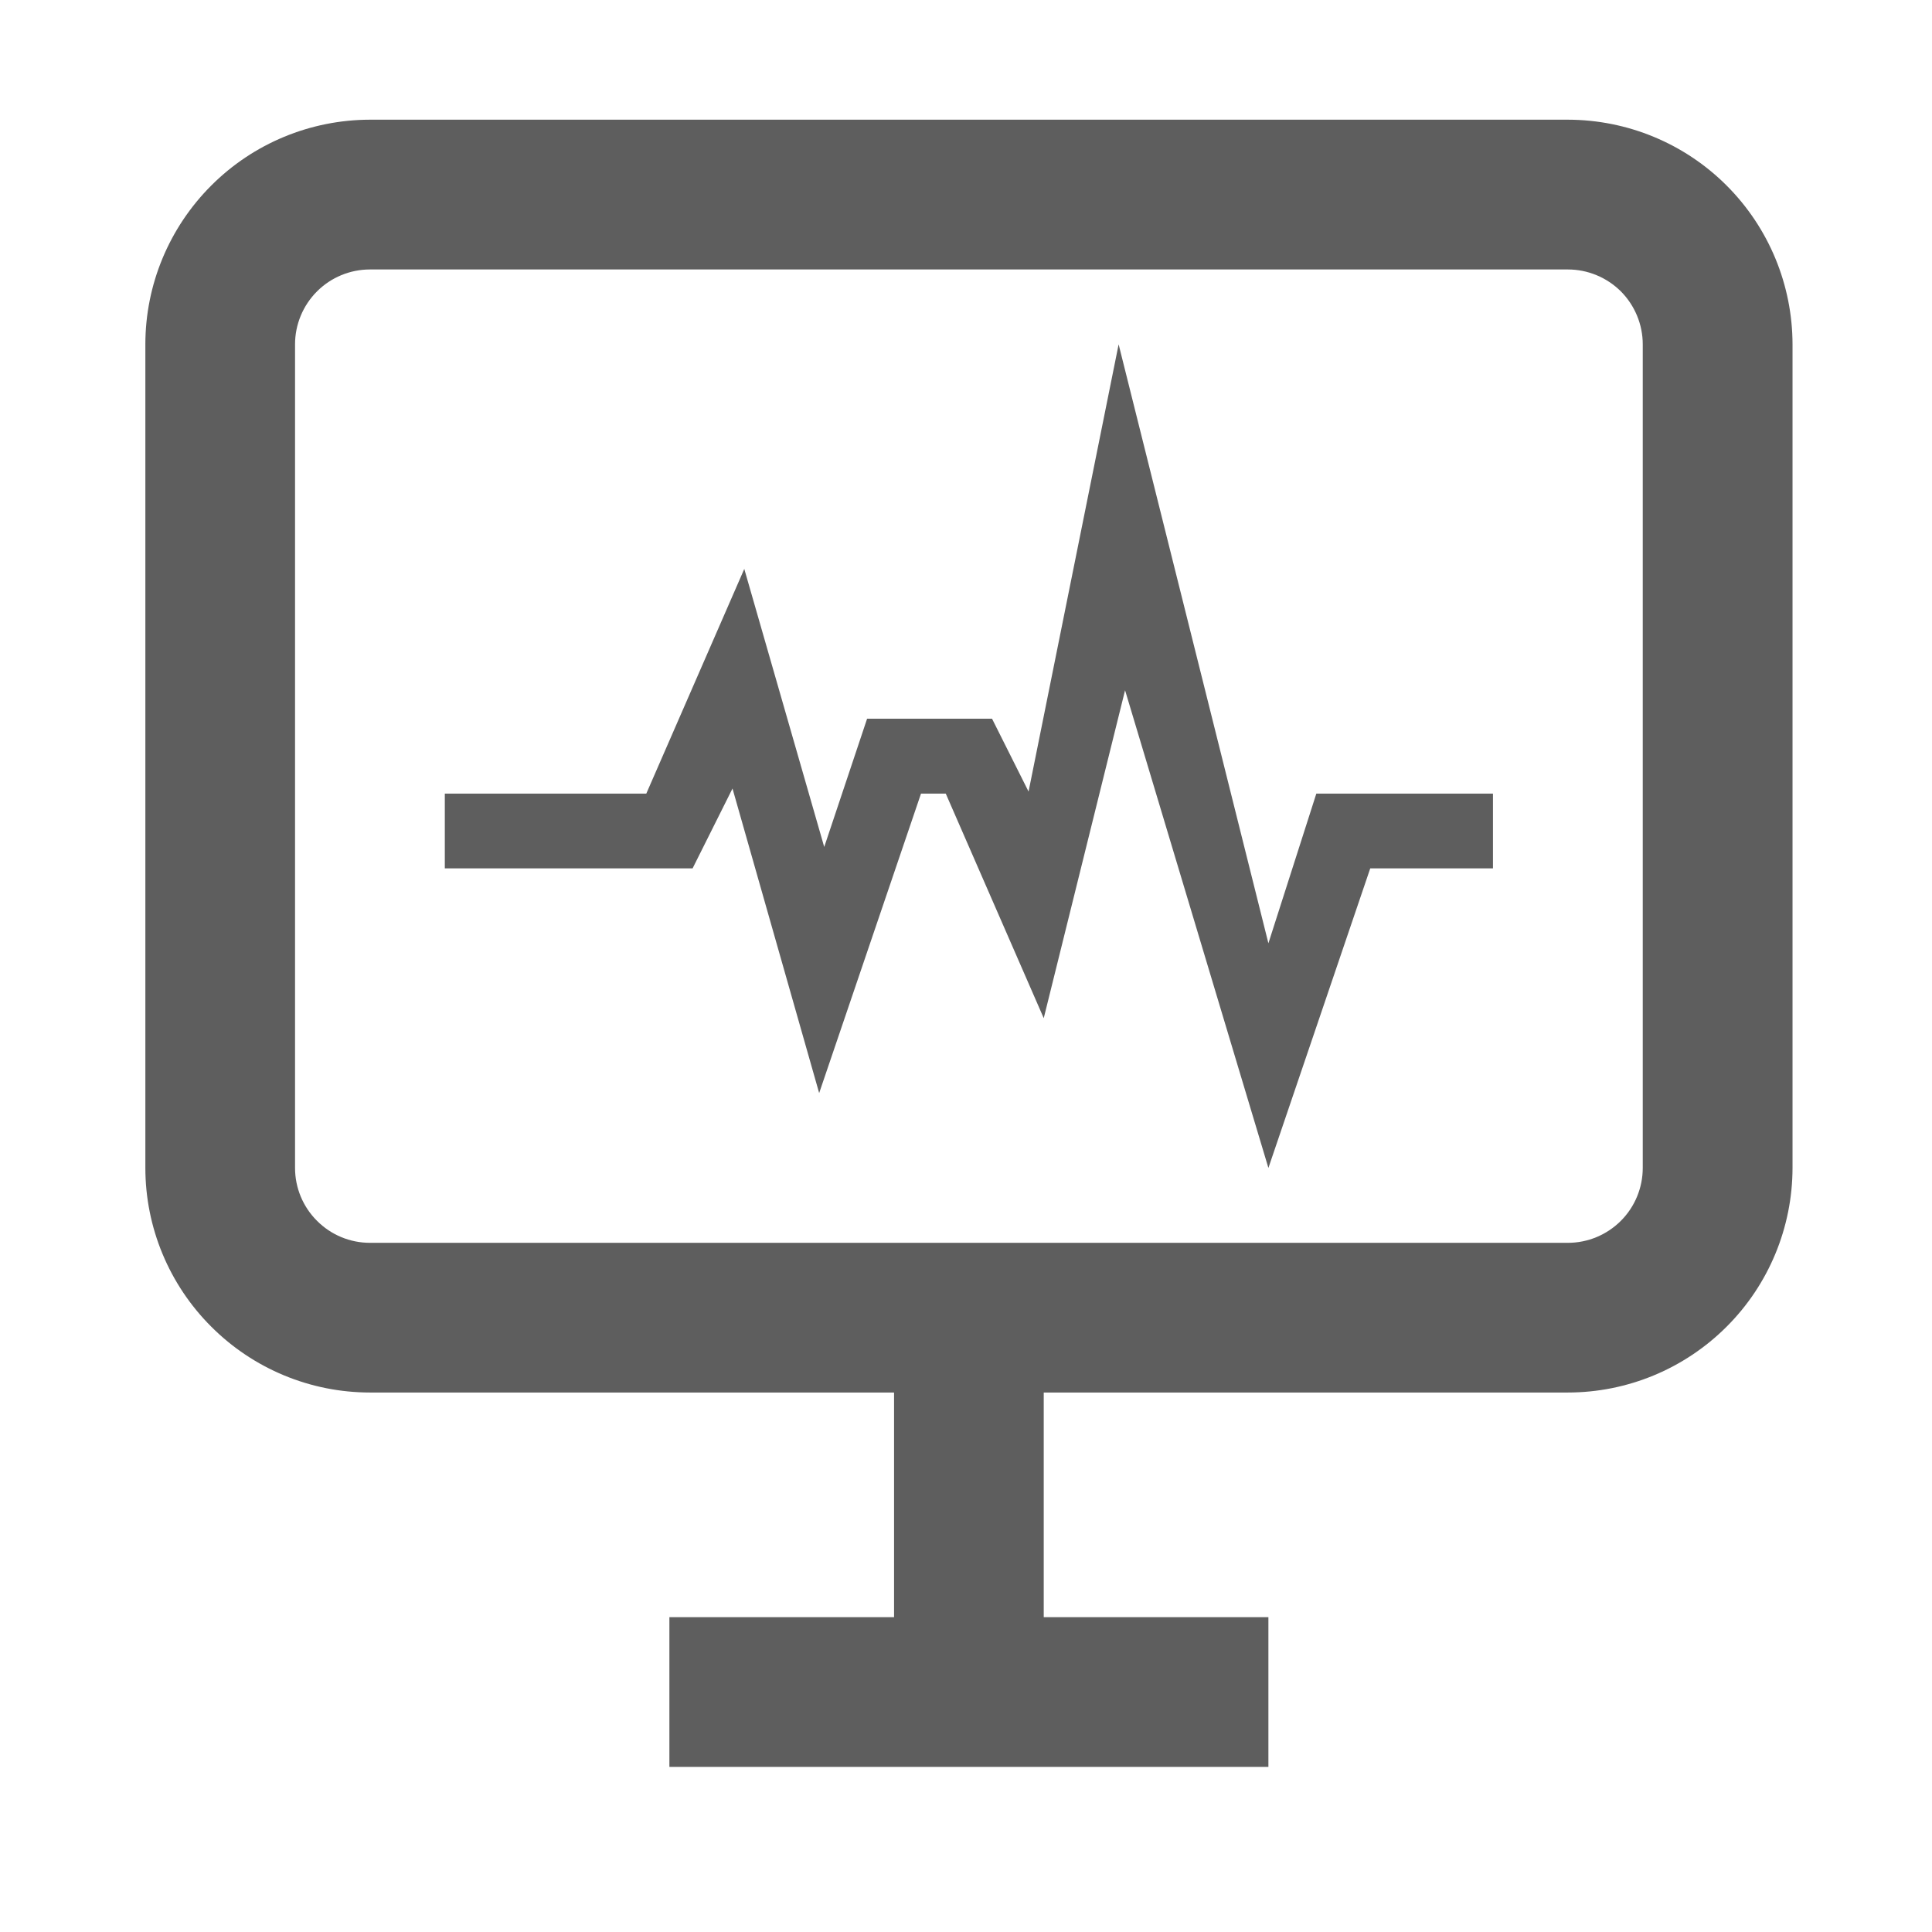 <svg width="21" height="21" viewBox="0 0 21 21" fill="none" xmlns="http://www.w3.org/2000/svg">
<path d="M9.718 15.136H11.345V17.578H9.718V15.136ZM13.787 17.578V19.205H7.276V17.578H13.787ZM17.042 15.136H4.021C3.374 15.136 2.753 14.878 2.296 14.42C1.838 13.963 1.58 13.342 1.58 12.695V3.743C1.58 3.095 1.838 2.475 2.296 2.017C2.753 1.559 3.374 1.302 4.021 1.301H17.042C17.69 1.302 18.31 1.559 18.768 2.017C19.226 2.475 19.483 3.095 19.484 3.743V12.695C19.483 13.342 19.226 13.963 18.768 14.42C18.31 14.878 17.69 15.136 17.042 15.136ZM4.021 2.929C3.805 2.929 3.598 3.015 3.446 3.167C3.293 3.32 3.207 3.527 3.207 3.743V12.695C3.207 12.911 3.293 13.118 3.446 13.27C3.598 13.423 3.805 13.509 4.021 13.509H17.042C17.258 13.509 17.465 13.423 17.618 13.27C17.77 13.118 17.856 12.911 17.856 12.695V3.743C17.856 3.527 17.77 3.32 17.618 3.167C17.465 3.015 17.258 2.929 17.042 2.929H4.021Z" fill="#5E5E5E"/>
<path d="M13.787 12.695L12.229 7.503L11.345 11.067L10.28 8.626H10.011L8.904 11.881L7.962 8.571L7.528 9.439H4.835V8.626H7.025L8.09 6.184L8.959 9.206L9.425 7.812H10.783L11.18 8.604L12.159 3.743L13.787 10.253L14.308 8.626H16.228V9.439H14.894L13.787 12.695Z" fill="#5E5E5E"/>
</svg>
